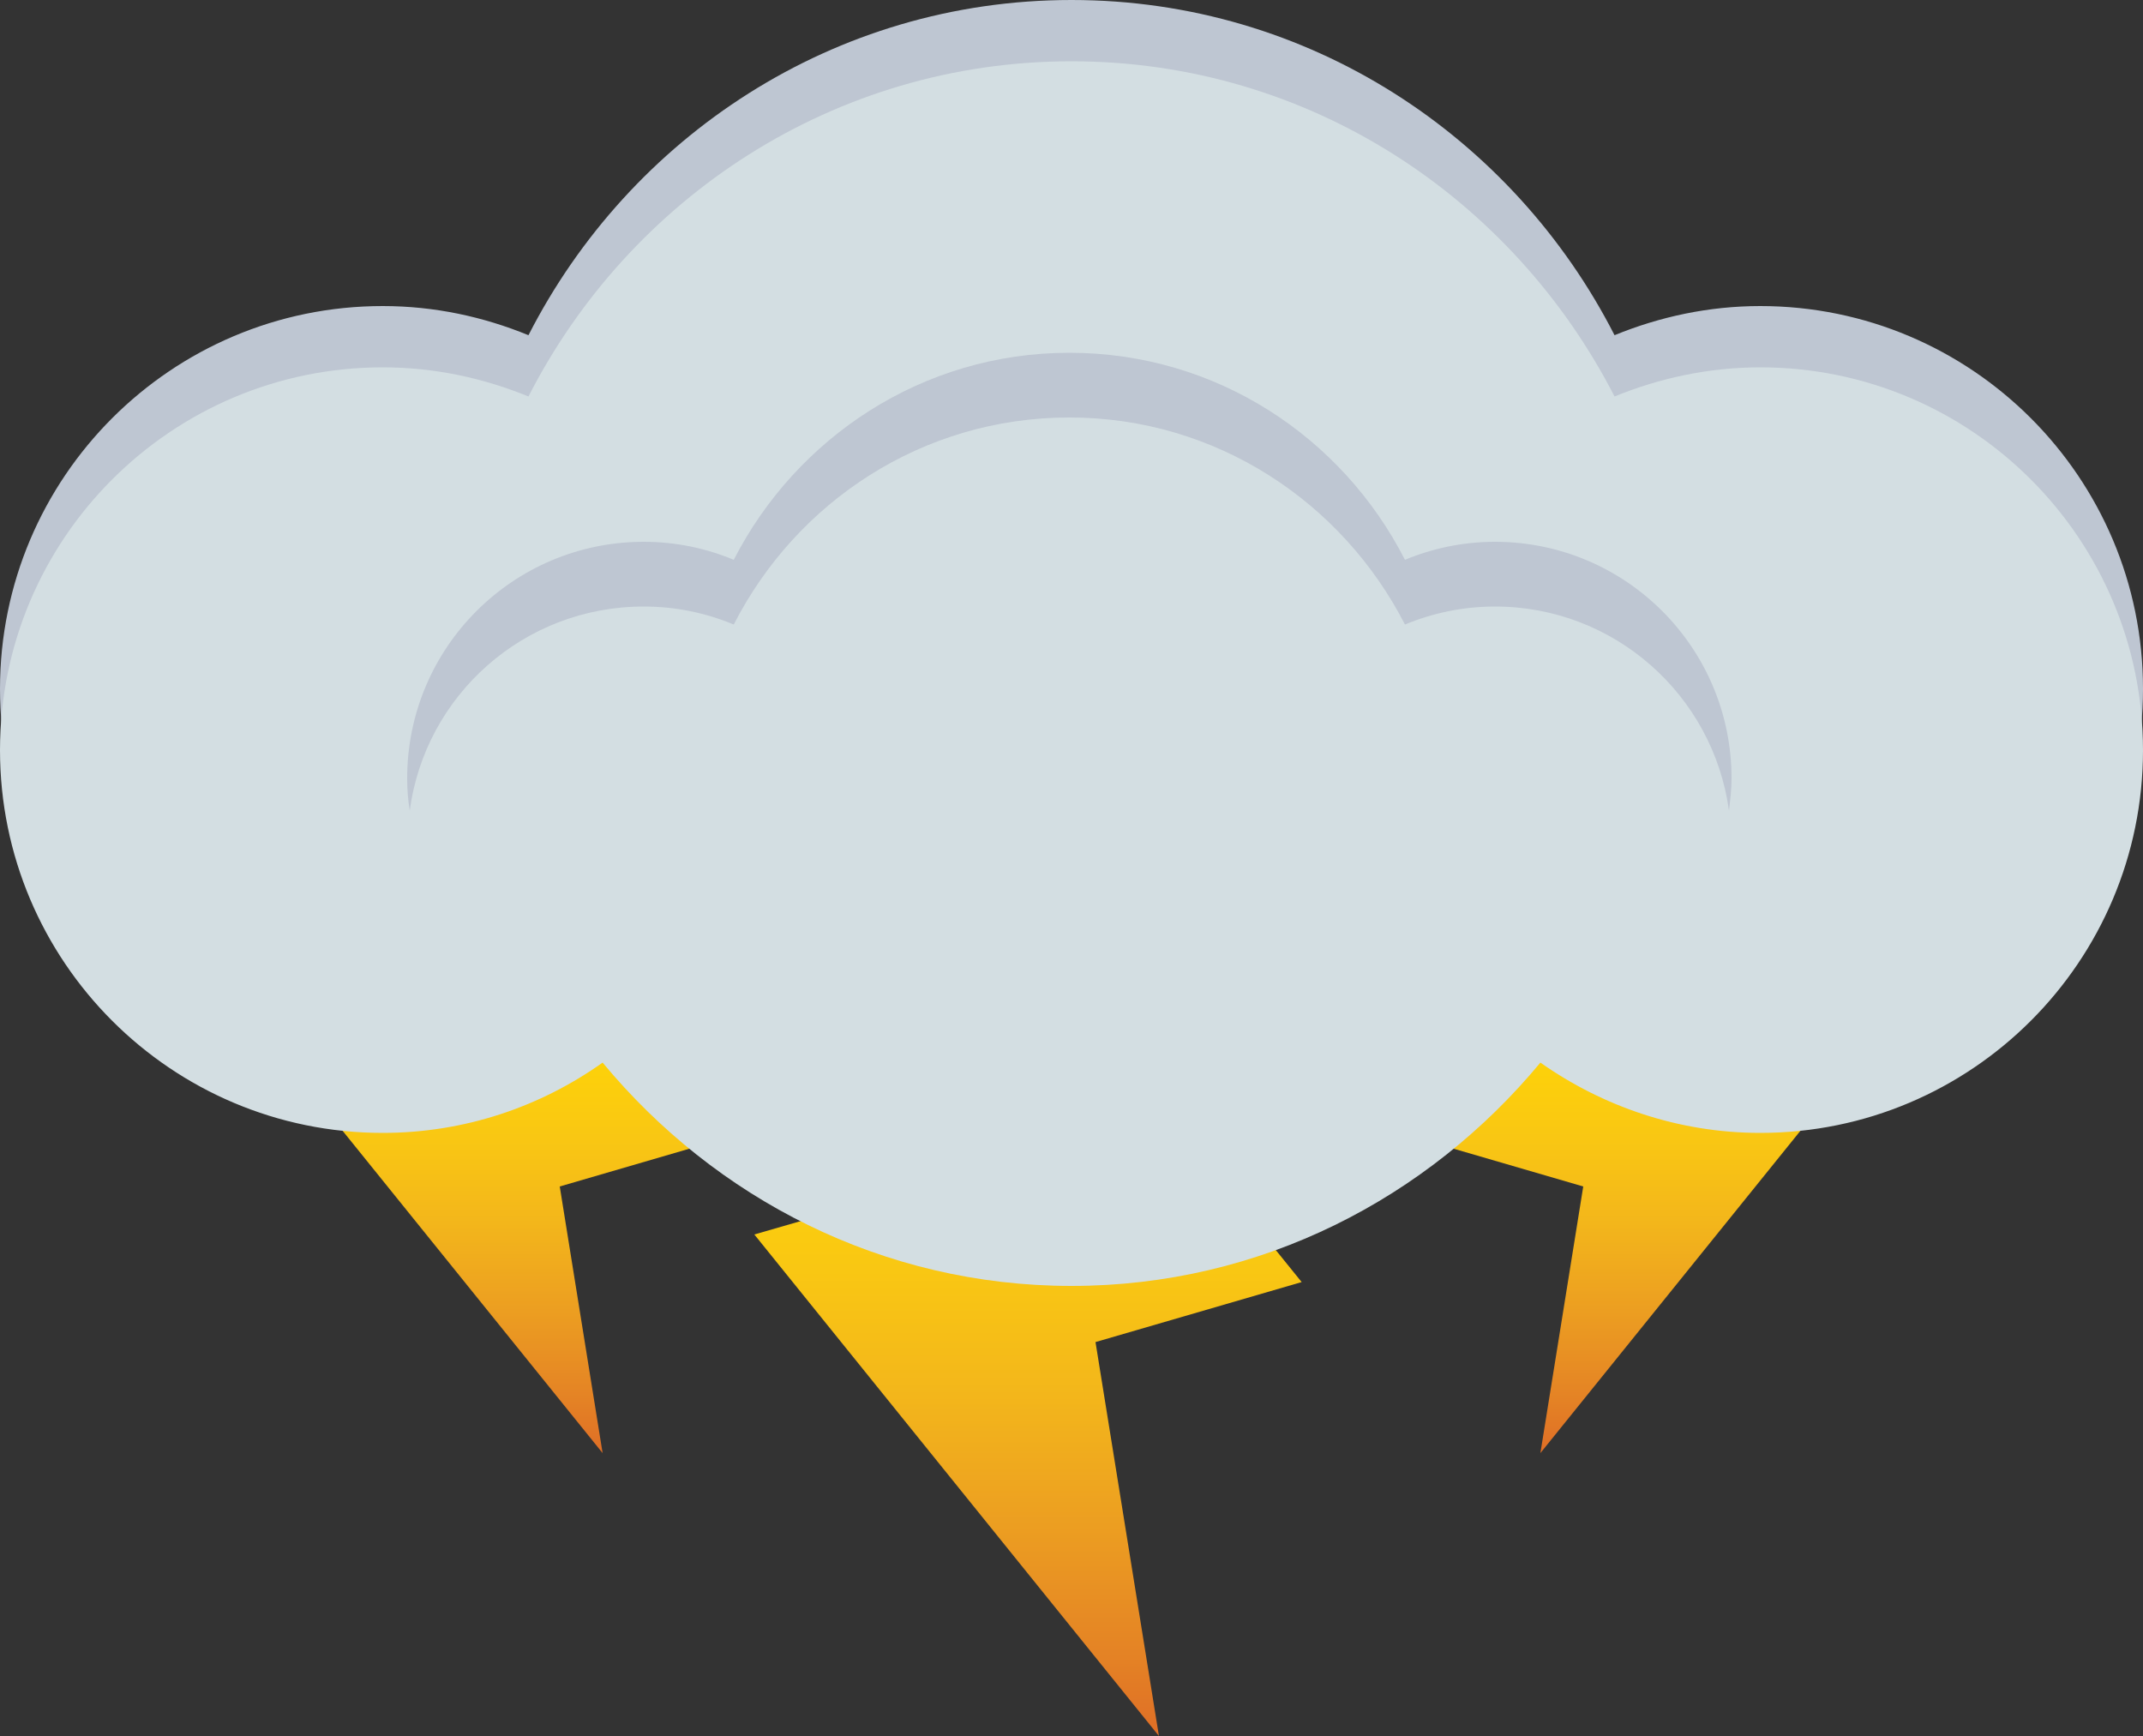 <?xml version="1.0" encoding="UTF-8" standalone="no"?>
<!-- Generator: Adobe Illustrator 19.0.0, SVG Export Plug-In . SVG Version: 6.00 Build 0)  -->

<svg
   version="1.1"
   id="Layer_1"
   x="0px"
   y="0px"
   viewBox="0 0 500 405"
   xml:space="preserve"
   sodipodi:docname="thunder.svg"
   width="500"
   height="405"
   inkscape:version="1.2.2 (732a01da63, 2022-12-09)"
   xmlns:inkscape="http://www.inkscape.org/namespaces/inkscape"
   xmlns:sodipodi="http://sodipodi.sourceforge.net/DTD/sodipodi-0.dtd"
   xmlns="http://www.w3.org/2000/svg"
   xmlns:svg="http://www.w3.org/2000/svg"><rect x="0" y="0" width="500" height="405" fill="#333333" stroke="none"/><defs
   id="defs536" /><sodipodi:namedview
   id="namedview534"
   pagecolor="#ffffff"
   bordercolor="#000000"
   borderopacity="0.25"
   inkscape:showpageshadow="2"
   inkscape:pageopacity="0.0"
   inkscape:pagecheckerboard="0"
   inkscape:deskcolor="#d1d1d1"
   showgrid="false"
   inkscape:zoom="1.0097656"
   inkscape:cx="249.56286"
   inkscape:cy="150.52998"
   inkscape:window-width="1366"
   inkscape:window-height="697"
   inkscape:window-x="-8"
   inkscape:window-y="-8"
   inkscape:window-maximized="1"
   inkscape:current-layer="Layer_1" />
<style
   type="text/css"
   id="style442">
	.st0{fill:url(#XMLID_4_);}
	.st1{fill:url(#XMLID_5_);}
	.st2{fill:url(#XMLID_6_);}
	.st3{fill:#BEC6D2;}
	.st4{opacity:5.000000e-002;fill:#A7A9AC;enable-background:new    ;}
	.st5{fill:#D3DEE2;}
</style>
<linearGradient
   id="XMLID_4_"
   gradientUnits="userSpaceOnUse"
   x1="1314.029"
   y1="217.8"
   x2="1314.029"
   y2="67"
   gradientTransform="rotate(180,719.987,256)">
	<stop
   offset="0"
   style="stop-color:#F8F6C3"
   id="stop444" />
	<stop
   offset="2.186788e-002"
   style="stop-color:#F9F0B1"
   id="stop446" />
	<stop
   offset="8.719299e-002"
   style="stop-color:#FBE684"
   id="stop448" />
	<stop
   offset="0.148"
   style="stop-color:#FDDE5B"
   id="stop450" />
	<stop
   offset="0.202"
   style="stop-color:#FED935"
   id="stop452" />
	<stop
   offset="0.247"
   style="stop-color:#FED616"
   id="stop454" />
	<stop
   offset="0.278"
   style="stop-color:#FED504"
   id="stop456" />
	<stop
   offset="0.388"
   style="stop-color:#FDD209"
   id="stop458" />
	<stop
   offset="0.512"
   style="stop-color:#F9C713"
   id="stop460" />
	<stop
   offset="0.644"
   style="stop-color:#F3B61B"
   id="stop462" />
	<stop
   offset="0.78"
   style="stop-color:#EC9E21"
   id="stop464" />
	<stop
   offset="0.918"
   style="stop-color:#E48225"
   id="stop466" />
	<stop
   offset="1"
   style="stop-color:#DF6E26"
   id="stop468" />
</linearGradient>
<polygon
   id="XMLID_1_"
   class="st0"
   points="146.6,445 82.7,365.8 115.3,356.4 105.2,294.2 169.2,373.3 136.6,382.8 "
   style="fill:url(#XMLID_4_)"
   transform="translate(-6,-106)" />
<linearGradient
   id="XMLID_5_"
   gradientUnits="userSpaceOnUse"
   x1="1053.919"
   y1="217.8"
   x2="1053.919"
   y2="67"
   gradientTransform="matrix(1,0,0,-1,-667.864,512)">
	<stop
   offset="0"
   style="stop-color:#F8F6C3"
   id="stop472" />
	<stop
   offset="2.186788e-002"
   style="stop-color:#F9F0B1"
   id="stop474" />
	<stop
   offset="8.719299e-002"
   style="stop-color:#FBE684"
   id="stop476" />
	<stop
   offset="0.148"
   style="stop-color:#FDDE5B"
   id="stop478" />
	<stop
   offset="0.202"
   style="stop-color:#FED935"
   id="stop480" />
	<stop
   offset="0.247"
   style="stop-color:#FED616"
   id="stop482" />
	<stop
   offset="0.278"
   style="stop-color:#FED504"
   id="stop484" />
	<stop
   offset="0.388"
   style="stop-color:#FDD209"
   id="stop486" />
	<stop
   offset="0.512"
   style="stop-color:#F9C713"
   id="stop488" />
	<stop
   offset="0.644"
   style="stop-color:#F3B61B"
   id="stop490" />
	<stop
   offset="0.78"
   style="stop-color:#EC9E21"
   id="stop492" />
	<stop
   offset="0.918"
   style="stop-color:#E48225"
   id="stop494" />
	<stop
   offset="1"
   style="stop-color:#DF6E26"
   id="stop496" />
</linearGradient>
<polygon
   id="XMLID_2_"
   class="st1"
   points="429.3,365.8 365.4,445 375.4,382.8 342.8,373.3 406.8,294.2 396.7,356.4 "
   style="fill:url(#XMLID_5_)"
   transform="translate(-6,-106)" />
<linearGradient
   id="XMLID_6_"
   gradientUnits="userSpaceOnUse"
   x1="1194.124"
   y1="223.8"
   x2="1194.124"
   y2="1"
   gradientTransform="rotate(180,719.987,256)">
	<stop
   offset="0"
   style="stop-color:#F8F6C3"
   id="stop500" />
	<stop
   offset="2.186788e-002"
   style="stop-color:#F9F0B1"
   id="stop502" />
	<stop
   offset="8.719299e-002"
   style="stop-color:#FBE684"
   id="stop504" />
	<stop
   offset="0.148"
   style="stop-color:#FDDE5B"
   id="stop506" />
	<stop
   offset="0.202"
   style="stop-color:#FED935"
   id="stop508" />
	<stop
   offset="0.247"
   style="stop-color:#FED616"
   id="stop510" />
	<stop
   offset="0.278"
   style="stop-color:#FED504"
   id="stop512" />
	<stop
   offset="0.388"
   style="stop-color:#FDD209"
   id="stop514" />
	<stop
   offset="0.512"
   style="stop-color:#F9C713"
   id="stop516" />
	<stop
   offset="0.644"
   style="stop-color:#F3B61B"
   id="stop518" />
	<stop
   offset="0.78"
   style="stop-color:#EC9E21"
   id="stop520" />
	<stop
   offset="0.918"
   style="stop-color:#E48225"
   id="stop522" />
	<stop
   offset="1"
   style="stop-color:#DF6E26"
   id="stop524" />
</linearGradient>
<polygon
   id="XMLID_287_"
   class="st2"
   points="276.4,511 182,394 230.1,380.1 215.2,288.2 309.7,405.1 261.6,419.1 "
   style="fill:url(#XMLID_6_)"
   transform="translate(-6,-106)" />
<g
   id="XMLID_78_"
   transform="translate(-6,-106)">
	<path
   id="XMLID_637_"
   class="st3"
   d="m 416.7,177.4 c -12,0 -23.5,2.5 -34,6.8 C 359.1,138 311.5,106 256,106 c -55.5,0 -103.1,32 -126.7,78.2 -10.5,-4.3 -21.9,-6.8 -34,-6.8 C 46,177.4 6,217.4 6,266.7 6,316 46,356 95.3,356 c 19.1,0 36.8,-6.1 51.3,-16.4 26.2,31.6 65.2,52.1 109.4,52.1 44.2,0 83.2,-20.5 109.4,-52.1 14.5,10.2 32.2,16.4 51.3,16.4 49.3,0 89.3,-40 89.3,-89.3 0,-49.3 -40,-89.3 -89.3,-89.3 z" />
	<path
   id="XMLID_636_"
   class="st4"
   d="m 267.8,254.6 c -96.2,-9.7 -186.3,3.7 -257.5,33.7 8.9,40 44.5,69.9 87.1,69.9 19.1,0 36.8,-6.1 51.3,-16.4 26.2,31.6 65.2,52.1 109.4,52.1 44.2,0 83.2,-20.5 109.4,-52.1 14.5,10.2 32.2,16.4 51.3,16.4 28.6,0 54,-13.5 70.4,-34.5 -60.6,-35.4 -136.9,-60.6 -221.4,-69.1 z" />
	<path
   id="XMLID_635_"
   class="st5"
   d="m 416.7,191.7 c -12,0 -23.5,2.5 -34,6.8 C 359,152.3 311.5,120.3 256,120.3 c -55.5,0 -103.1,32 -126.7,78.2 -10.5,-4.3 -21.9,-6.8 -34,-6.8 C 46,191.7 6,231.7 6,281 c 0,49.3 40,89.3 89.3,89.3 19.1,0 36.8,-6.1 51.3,-16.4 26.2,31.6 65.2,52.1 109.4,52.1 44.2,0 83.2,-20.5 109.4,-52.1 14.5,10.2 32.2,16.4 51.3,16.4 49.3,0 89.3,-40 89.3,-89.3 0,-49.3 -40,-89.3 -89.3,-89.3 z" />
	<path
   id="XMLID_541_"
   class="st3"
   d="m 156.2,247.5 c 7.5,0 14.5,1.5 21,4.2 14.6,-28.6 44,-48.3 78.3,-48.3 34.3,0 63.7,19.8 78.3,48.3 6.5,-2.7 13.6,-4.2 21,-4.2 27.9,0 50.9,20.7 54.6,47.6 0.3,-2.5 0.6,-5 0.6,-7.5 0,-30.5 -24.7,-55.2 -55.2,-55.2 -7.4,0 -14.5,1.5 -21,4.2 -14.6,-28.6 -44,-48.3 -78.3,-48.3 -34.3,0 -63.7,19.8 -78.3,48.3 -6.5,-2.7 -13.5,-4.2 -21,-4.2 -30.5,0 -55.2,24.7 -55.2,55.2 0,2.6 0.2,5.1 0.6,7.5 3.6,-26.9 26.6,-47.6 54.6,-47.6 z" />
</g>
</svg>
